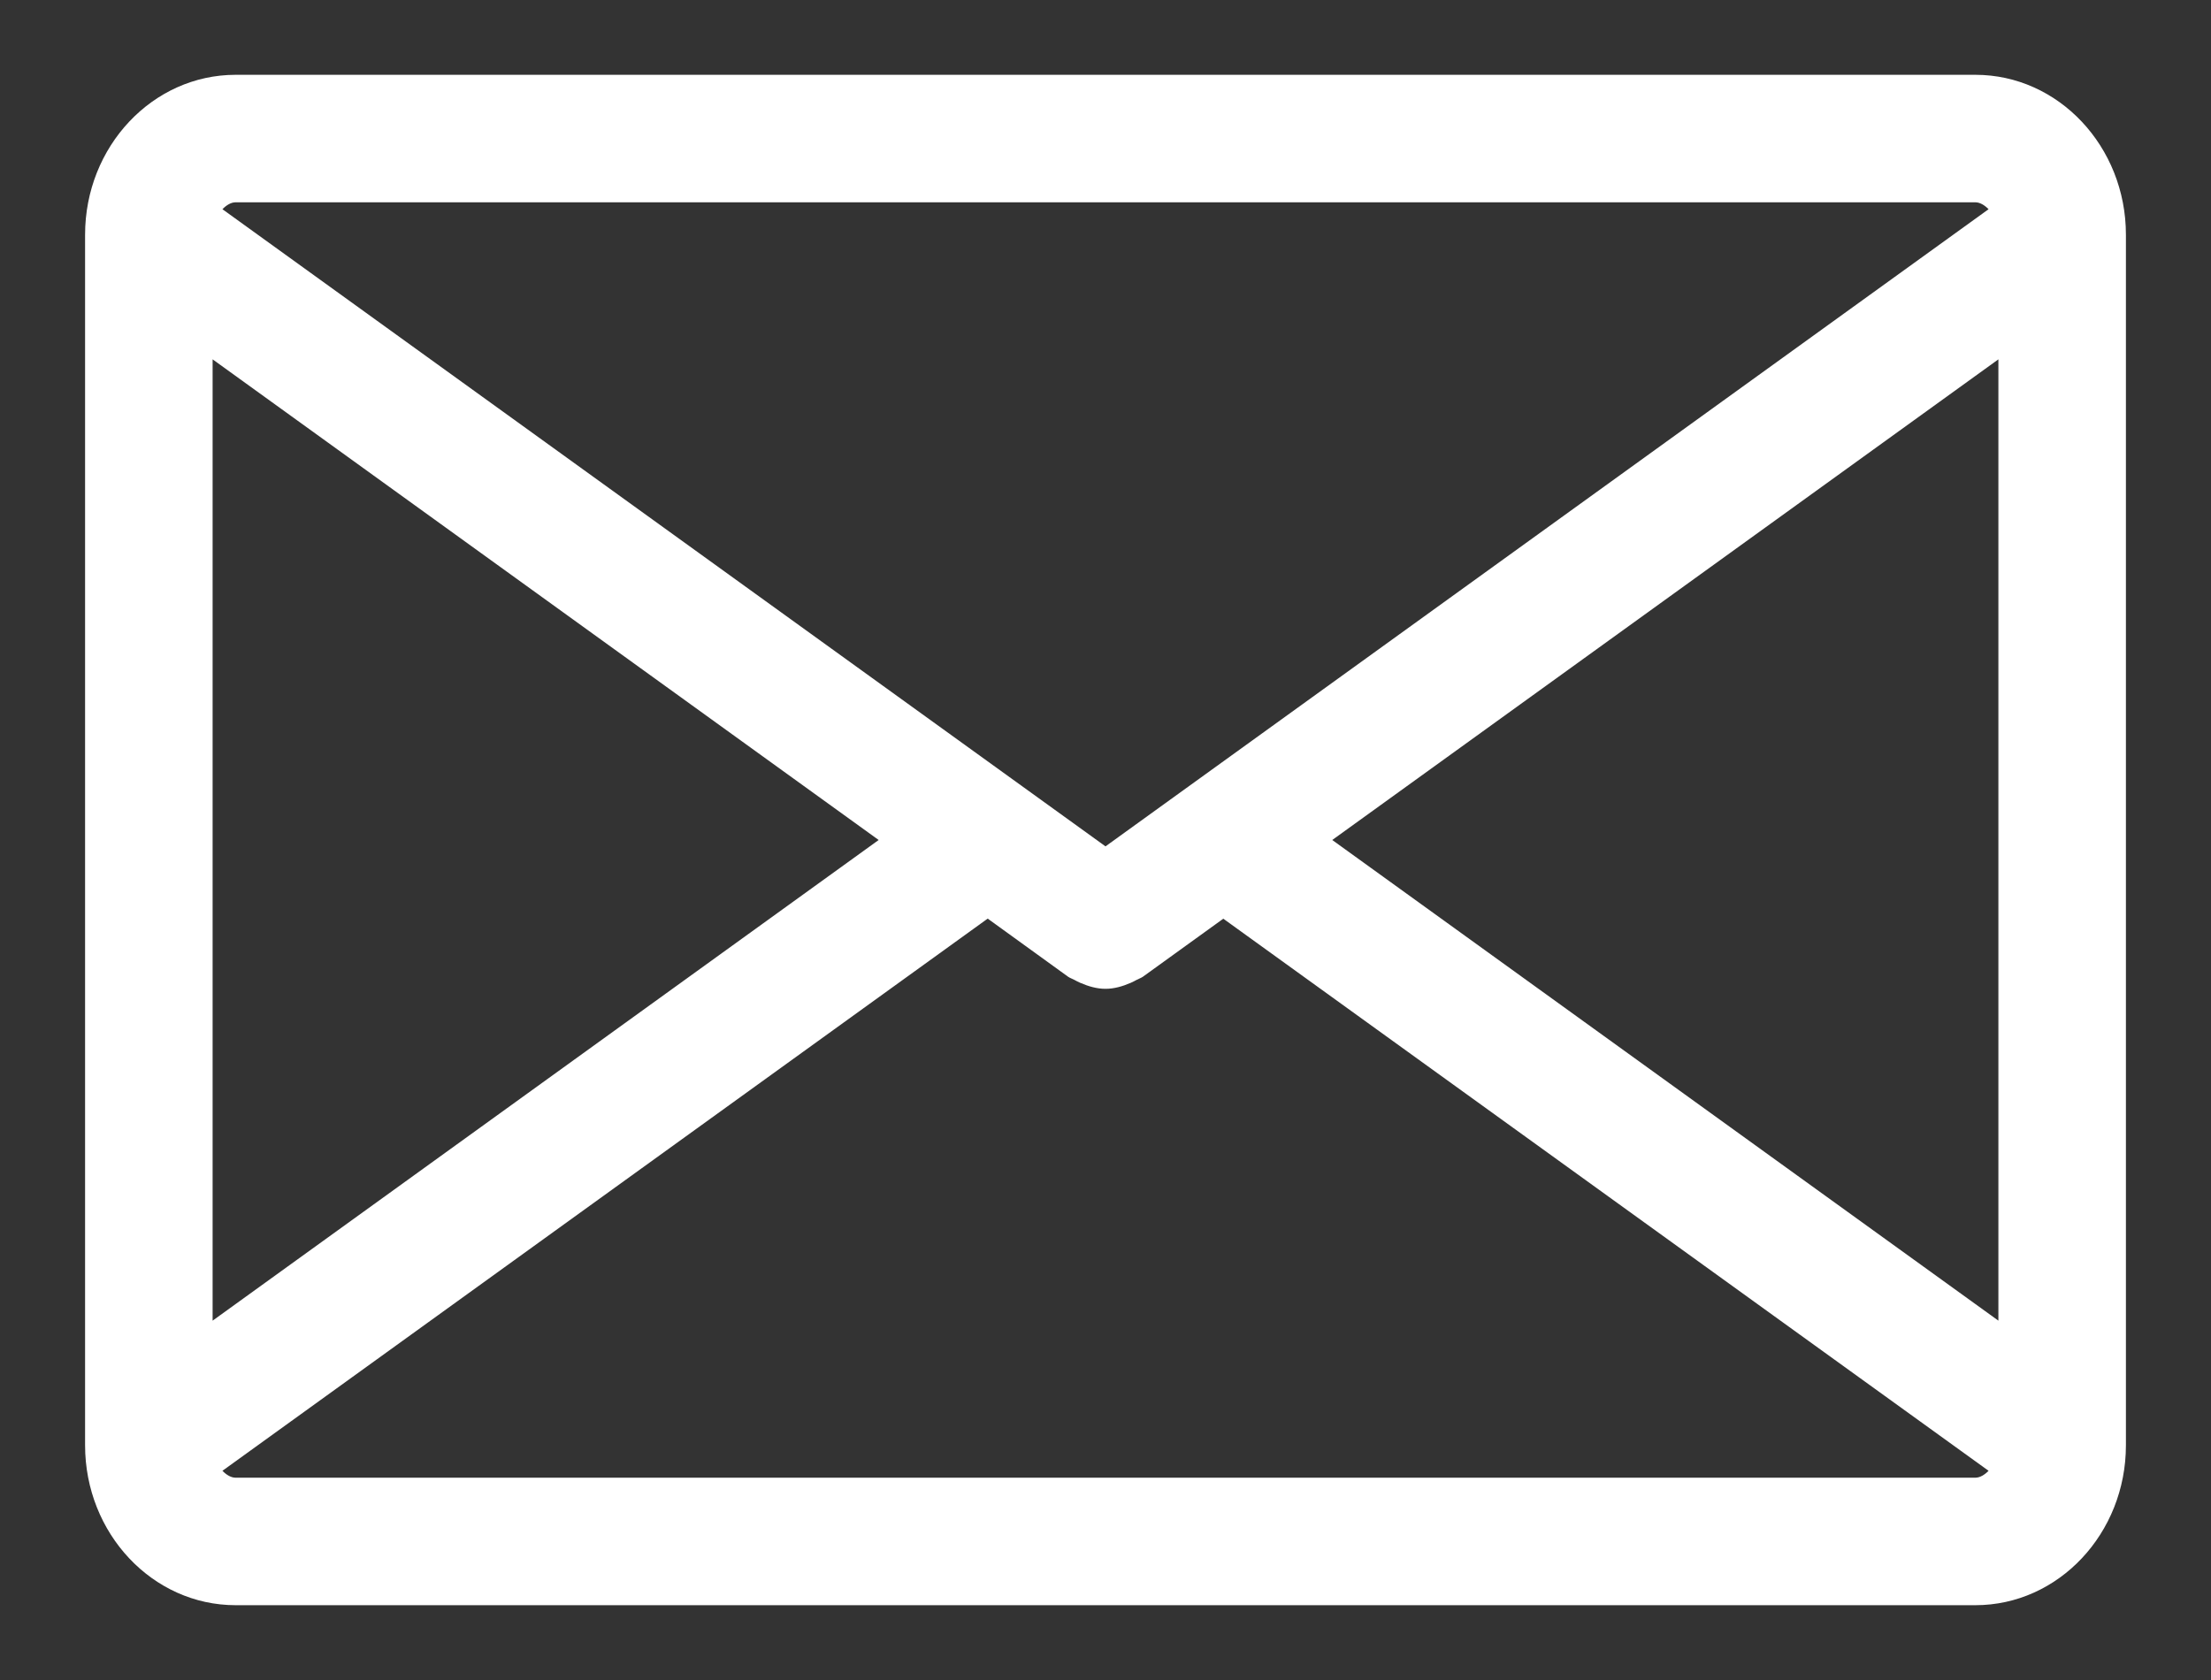 <svg width="25" height="19" viewBox="0 0 25 19" fill="none" xmlns="http://www.w3.org/2000/svg">
<rect x="0" y="0" width="25" height="19" fill="#333333" stroke="none"/>
<path d="M22.336 0.846H2.664C1.725 0.846 0.962 1.657 0.962 2.655V16.345C0.962 17.343 1.725 18.154 2.664 18.154H22.336C23.275 18.154 24.038 17.343 24.038 16.345V2.655C24.038 1.657 23.275 0.846 22.336 0.846ZM15.064 9.5L22.596 4.064V14.936L15.064 9.5ZM22.336 2.288C22.387 2.288 22.44 2.32 22.485 2.366L12.5 9.572L2.515 2.366C2.56 2.32 2.612 2.288 2.664 2.288H22.336ZM2.404 14.936V4.064L9.935 9.5L2.404 14.936ZM2.664 16.712C2.612 16.712 2.56 16.68 2.515 16.634L11.168 10.389L12.078 11.047C12.1 11.062 12.125 11.069 12.148 11.082C12.17 11.094 12.191 11.105 12.214 11.115C12.306 11.155 12.402 11.183 12.499 11.183C12.499 11.183 12.5 11.182 12.5 11.182C12.5 11.182 12.501 11.183 12.501 11.183C12.598 11.183 12.694 11.155 12.786 11.115C12.809 11.105 12.83 11.094 12.852 11.082C12.875 11.069 12.9 11.062 12.922 11.047L13.832 10.39L22.485 16.634C22.44 16.68 22.387 16.712 22.336 16.712H2.664Z" fill="white"/>
</svg>
